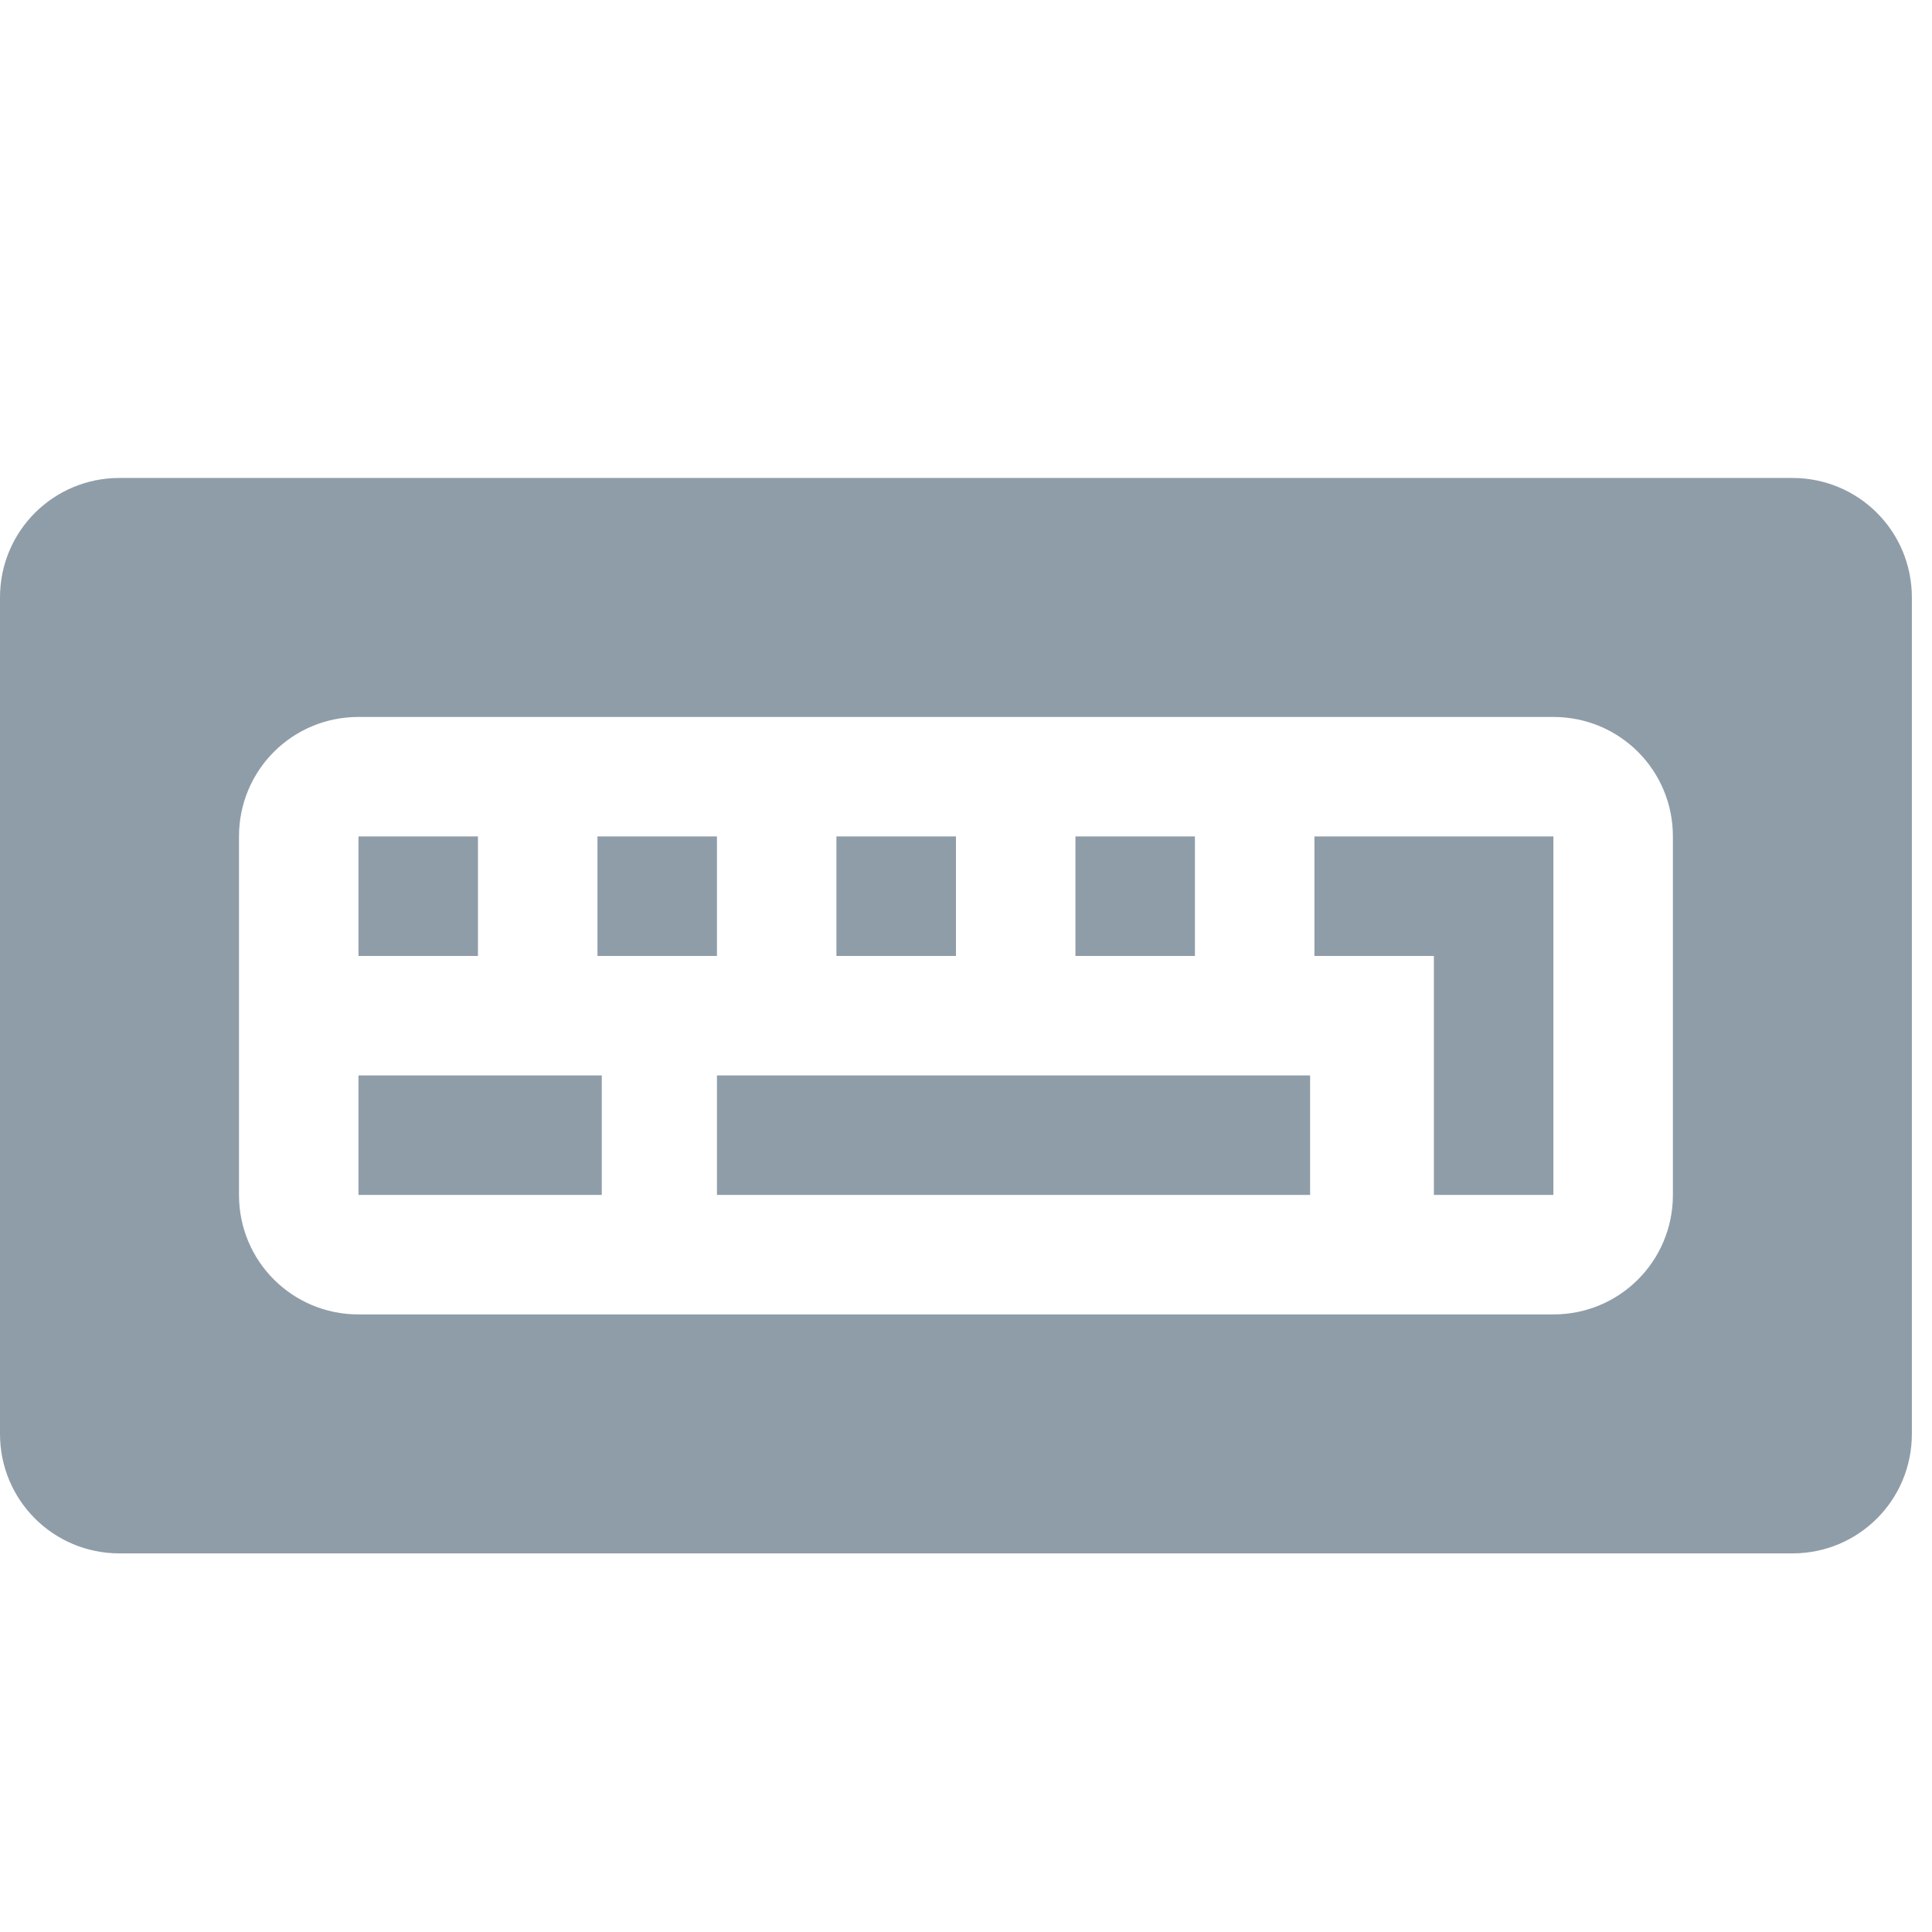 <svg width="256" xmlns="http://www.w3.org/2000/svg" height="256" viewBox="0 0 256 256" xmlns:xlink="http://www.w3.org/1999/xlink">
<g style="fill:#8f9da9">
<path d="M 15.832 63.332 C 7.059 63.332 0 70.391 0 79.168 L 0 190 C 0 198.777 7.059 205.832 15.832 205.832 L 237.5 205.832 C 246.277 205.832 253.332 198.777 253.332 190 L 253.332 79.168 C 253.332 70.391 246.277 63.332 237.5 63.332 Z M 47.5 95 L 205.832 95 C 214.609 95 221.668 102.059 221.668 110.832 L 221.668 158.332 C 221.668 167.109 214.609 174.168 205.832 174.168 L 47.5 174.168 C 38.723 174.168 31.668 167.109 31.668 158.332 L 31.668 110.832 C 31.668 102.059 38.723 95 47.5 95 Z "/>
<path d="M 47.5 110.832 L 47.5 126.668 L 63.332 126.668 L 63.332 110.832 Z "/>
<path d="M 79.168 110.832 L 79.168 126.668 L 95 126.668 L 95 110.832 Z "/>
<path d="M 110.832 110.832 L 110.832 126.668 L 126.668 126.668 L 126.668 110.832 Z "/>
<path d="M 142.5 110.832 L 142.5 126.668 L 158.332 126.668 L 158.332 110.832 Z "/>
<path d="M 47.5 142.5 L 47.5 158.332 L 79.738 158.332 L 79.738 142.5 Z "/>
<path d="M 95 142.5 L 95 158.332 L 173.594 158.332 L 173.594 142.5 Z "/>
<path d="M 174.168 110.832 L 174.168 126.668 L 190 126.668 L 190 158.332 L 205.832 158.332 L 205.832 110.832 Z "/>
</g>
</svg>
